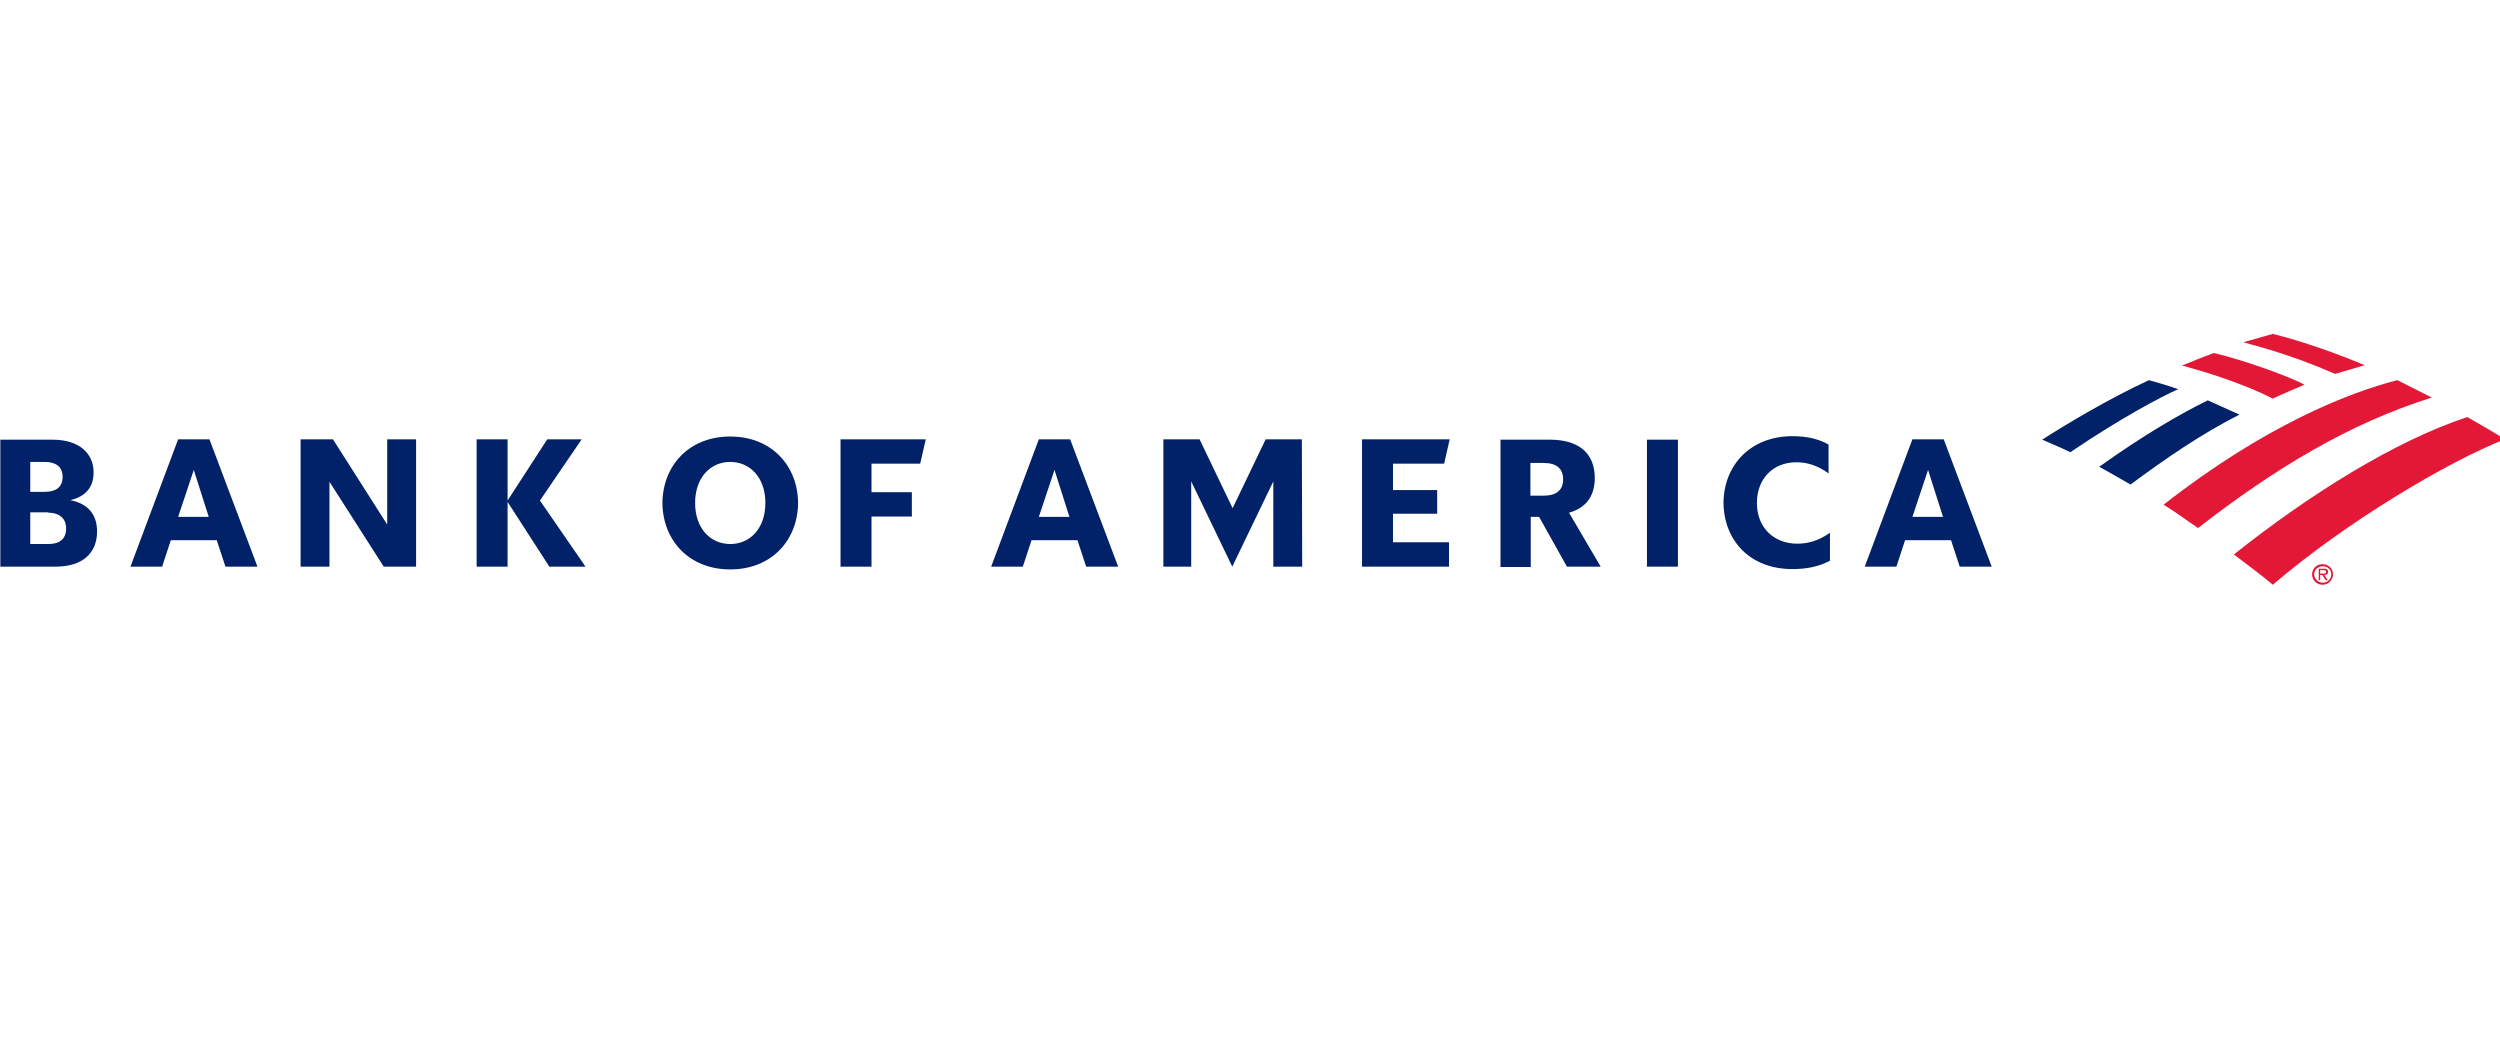 <svg xmlns="http://www.w3.org/2000/svg" width="599" height="250" fill="none"  xmlns:v="https://vecta.io/nano"><g clip-path="url(#A)"><g fill="#e31837"><path d="M553.986 137.599c0-1.333 1.084-2.417 2.501-2.417s2.501 1.084 2.501 2.417a2.51 2.51 0 0 1-2.501 2.501c-1.417 0-2.501-1.084-2.501-2.501zm.5 0c0 1.084.917 2.001 2.084 2.001 1.084 0 2.001-.834 2.001-2.001 0-1.083-.917-1.917-2.001-1.917-1.25 0-2.084.917-2.084 1.917z"/><path d="M557.739 139.016h-.501l-.833-1.25h-.5v1.25h-.334v-2.75h1.251c.25 0 .5 0 .666.166.251.084.334.334.334.584 0 .5-.417.75-.917.75l.834 1.25zm-1.334-1.584c.417 0 .917.084.917-.416 0-.334-.334-.417-.667-.417h-.75v.833h.5zm-11.838 2.668c17.505-15.004 42.095-29.591 55.599-34.843-2.084-1.334-5.335-3.251-9.002-5.335-17.422 5.752-37.761 18.505-55.933 32.926 3.085 2.334 6.336 4.751 9.336 7.252z"/></g><path d="M536.565 99.339l-7.585-3.418c-6.585 3.251-15.171 8.169-26.007 15.921 2.334 1.251 4.834 2.751 7.502 4.251 8.335-6.168 16.754-12.003 26.09-16.754z" fill="#012169"/><path d="M552.153 92.17c-3.168-1.751-14.171-5.835-21.756-7.585-2.251.834-5.418 2.084-7.585 3.001 2.75.75 13.003 3.501 21.756 7.919 2.25-1.084 5.418-2.417 7.585-3.334z" fill="#e31837"/><path d="M514.892 91.087c-9.753 4.501-20.005 10.67-25.59 14.254 2 .916 4.001 1.667 6.752 3 12.336-8.335 22.006-13.42 25.84-15.087-2.751-1-5.335-1.667-7.002-2.167z" fill="#012169"/><path d="M559.488 89.586l7.086-2.084c-6.502-2.751-14.671-5.668-22.007-7.502l-7.085 2.001c2.501.75 10.753 2.667 22.006 7.585zm-41.094 31.342c2.667 1.584 5.501 3.751 8.252 5.585 18.255-14.171 36.26-25.09 56.015-31.259l-8.252-4.168c-11.837 3.001-32.092 11.087-56.015 29.842z" fill="#e31837"/><path d="M0 135.766h13.337c6.752 0 9.919-3.501 9.919-8.419 0-4.002-2.084-6.669-6.418-7.503 3.834-.916 5.585-3.25 5.585-6.668 0-4.335-3.168-7.836-9.919-7.836H.083v30.426H0zm11.587-12.921c2.501 0 4.251 1.251 4.251 3.751 0 2.668-1.667 3.751-4.251 3.751H7.252v-7.585h4.334v.083zm-.833-12.17c2.501 0 4.251 1.084 4.251 3.585s-1.667 3.584-4.251 3.584H7.252v-7.169h3.501zm39.428-5.418h-7.502l-11.42 30.509h7.585l2.084-6.336h11.003l2.084 6.336h7.669l-11.503-30.509zm-3.751 7.335l3.584 11.254h-7.335l3.751-11.254zm53.265-7.335h-6.919v20.422l-13.004-20.422H72.02v30.509h6.919v-20.339l13.004 20.339h7.752v-30.509zm31.926 30.509l-10.003-15.505v15.505h-7.419v-30.509h7.419v14.671l9.503-14.671h8.252l-10.003 14.671 10.92 15.838h-8.669zm34.926-15.255c0 6.085 3.668 9.836 8.419 9.836s8.419-3.751 8.419-9.836-3.667-9.836-8.419-9.836-8.419 3.751-8.419 9.836zm-7.835 0c.083-8.919 6.335-15.921 16.254-15.921s16.171 7.002 16.255 15.921c-.084 8.919-6.335 15.921-16.255 15.921s-16.171-7.002-16.254-15.921zm42.678 15.255h7.419v-12.004h9.669v-5.835h-9.669v-6.835h11.67l1.334-5.835h-20.423v30.509zm55.015-30.509h-7.502l-11.419 30.509h7.585l2.084-6.336h11.003l2.084 6.336h7.669l-11.504-30.509zm-3.751 7.335l3.585 11.254h-7.336l3.751-11.254zm59.267-7.335h-8.669l-7.919 16.505-7.919-16.505h-8.669v30.509h6.668v-20.423l9.837 20.423 9.836-20.423v20.423h6.918l-.083-30.509zm14.421 30.509h20.839v-5.835h-13.421v-6.836h10.587v-5.668h-10.587v-6.335h12.254l1.333-5.835h-21.005v30.509zm49.096 0h8.086l-7.585-12.921c4.167-1.167 6.168-4.084 6.168-8.335 0-5.502-3.334-9.17-10.836-9.17h-11.754v30.509h7.252v-12.003h2.001l6.668 11.92zm-5.584-24.841c3.084 0 4.668 1.334 4.668 3.918s-1.584 3.918-4.668 3.918h-3.168v-7.836h3.168zm24.756 24.841h7.419V105.34h-7.419v30.426zm43.929-8.169c-2.834 2-5.335 2.667-7.919 2.667-5.668 0-9.669-3.918-9.669-9.753s3.918-9.752 9.419-9.752c2.501 0 5.002.666 7.752 2.667v-6.919c-2.5-1.417-5.418-2-8.669-2-10.086 0-16.421 7.002-16.504 15.921.083 9.002 6.252 15.921 16.504 15.921 3.418 0 6.336-.583 9.003-2.001v-6.751h.083zm27.175-22.34h-7.503l-11.419 30.509h7.585l2.084-6.336h11.003l2.084 6.336h7.669l-11.503-30.509zm-3.752 7.335l3.585 11.254h-7.336l3.751-11.254z" fill="#012169"/></g><defs><clipPath id="A"><path fill="#fff" d="M0 0h599v250H0z"/></clipPath></defs></svg>